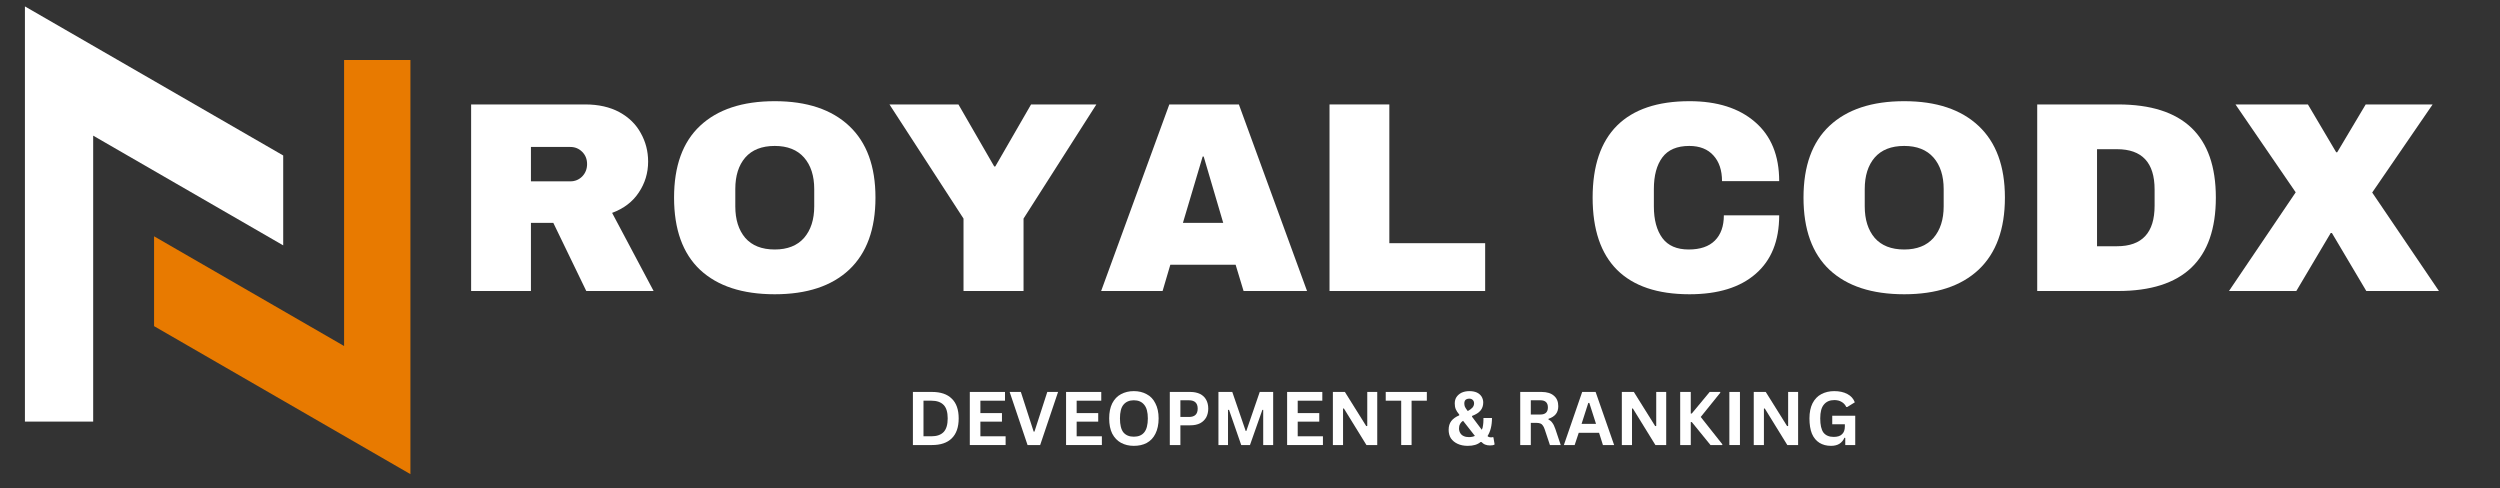 <svg xmlns="http://www.w3.org/2000/svg" xmlns:xlink="http://www.w3.org/1999/xlink" width="256" zoomAndPan="magnify" viewBox="0 0 192 37.5" height="50" preserveAspectRatio="xMidYMid meet" version="1.0"><rect x="0" y="0" width="192" height="37.5" fill="#333333" stroke="none"/><defs><g/><clipPath id="30b685b03f"><path d="M 11 4 L 31.52 4 L 31.52 36.762 L 11 36.762 Z M 11 4 " clip-rule="nonzero"/></clipPath><clipPath id="76b31db3ab"><path d="M 1.914 0.492 L 22 0.492 L 22 33 L 1.914 33 Z M 1.914 0.492 " clip-rule="nonzero"/></clipPath></defs><g clip-path="url(#30b685b03f)"><path fill="#e87a00" d="M 26.426 26.574 L 11.832 18.148 L 11.832 25.047 L 31.668 36.5 L 31.668 4.609 L 26.426 4.609 L 26.426 26.574 " fill-opacity="1" fill-rule="nonzero"/></g><g clip-path="url(#76b31db3ab)"><path fill="#ffffff" d="M 1.914 0.492 L 1.914 32.379 L 7.156 32.379 L 7.156 10.418 L 21.75 18.844 L 21.75 11.941 L 1.914 0.492 " fill-opacity="1" fill-rule="nonzero"/></g><g fill="#ffffff" fill-opacity="1"><g transform="translate(34.635, 22.349)"><g><path d="M 15.141 -9.938 C 15.141 -9.062 14.898 -8.27 14.422 -7.562 C 13.953 -6.852 13.27 -6.332 12.375 -6 L 15.562 0 L 10.391 0 L 7.859 -5.234 L 6.141 -5.234 L 6.141 0 L 1.547 0 L 1.547 -14.328 L 10.312 -14.328 C 11.332 -14.328 12.207 -14.129 12.938 -13.734 C 13.664 -13.336 14.211 -12.801 14.578 -12.125 C 14.953 -11.457 15.141 -10.727 15.141 -9.938 Z M 10.453 -9.75 C 10.453 -10.125 10.328 -10.438 10.078 -10.688 C 9.828 -10.938 9.523 -11.062 9.172 -11.062 L 6.141 -11.062 L 6.141 -8.422 L 9.172 -8.422 C 9.523 -8.422 9.828 -8.547 10.078 -8.797 C 10.328 -9.055 10.453 -9.375 10.453 -9.75 Z M 10.453 -9.75 "/></g></g></g><g fill="#ffffff" fill-opacity="1"><g transform="translate(50.83, 22.349)"><g><path d="M 8.672 -14.578 C 11.141 -14.578 13.047 -13.941 14.391 -12.672 C 15.734 -11.41 16.406 -9.578 16.406 -7.172 C 16.406 -4.754 15.734 -2.91 14.391 -1.641 C 13.047 -0.379 11.141 0.25 8.672 0.25 C 6.191 0.25 4.281 -0.375 2.938 -1.625 C 1.602 -2.883 0.938 -4.734 0.938 -7.172 C 0.938 -9.598 1.602 -11.438 2.938 -12.688 C 4.281 -13.945 6.191 -14.578 8.672 -14.578 Z M 8.672 -11.141 C 7.68 -11.141 6.926 -10.844 6.406 -10.25 C 5.895 -9.656 5.641 -8.848 5.641 -7.828 L 5.641 -6.5 C 5.641 -5.488 5.895 -4.68 6.406 -4.078 C 6.926 -3.484 7.68 -3.188 8.672 -3.188 C 9.648 -3.188 10.398 -3.484 10.922 -4.078 C 11.441 -4.68 11.703 -5.488 11.703 -6.5 L 11.703 -7.828 C 11.703 -8.848 11.441 -9.656 10.922 -10.25 C 10.398 -10.844 9.648 -11.141 8.672 -11.141 Z M 8.672 -11.141 "/></g></g></g><g fill="#ffffff" fill-opacity="1"><g transform="translate(68.17, 22.349)"><g><path d="M 10.438 0 L 5.828 0 L 5.828 -5.562 L 0.141 -14.328 L 5.438 -14.328 L 8.188 -9.562 L 8.266 -9.562 L 11.016 -14.328 L 16.031 -14.328 L 10.438 -5.562 Z M 10.438 0 "/></g></g></g><g fill="#ffffff" fill-opacity="1"><g transform="translate(84.365, 22.349)"><g><path d="M 11.141 0 L 10.531 -2.016 L 5.516 -2.016 L 4.922 0 L 0.203 0 L 5.438 -14.328 L 10.781 -14.328 L 16.016 0 Z M 6.484 -5.234 L 9.578 -5.234 L 8.078 -10.328 L 8 -10.328 Z M 6.484 -5.234 "/></g></g></g><g fill="#ffffff" fill-opacity="1"><g transform="translate(100.56, 22.349)"><g><path d="M 1.547 -14.328 L 6.141 -14.328 L 6.141 -3.672 L 13.5 -3.672 L 13.5 0 L 1.547 0 Z M 1.547 -14.328 "/></g></g></g><g fill="#ffffff" fill-opacity="1"><g transform="translate(114.445, 22.349)"><g/></g></g><g fill="#ffffff" fill-opacity="1"><g transform="translate(121.376, 22.349)"><g><path d="M 8.375 -14.578 C 10.5 -14.578 12.176 -14.047 13.406 -12.984 C 14.645 -11.922 15.266 -10.406 15.266 -8.438 L 10.875 -8.438 C 10.875 -9.27 10.656 -9.926 10.219 -10.406 C 9.781 -10.895 9.16 -11.141 8.359 -11.141 C 7.422 -11.141 6.734 -10.848 6.297 -10.266 C 5.859 -9.68 5.641 -8.867 5.641 -7.828 L 5.641 -6.5 C 5.641 -5.469 5.859 -4.656 6.297 -4.062 C 6.734 -3.477 7.406 -3.188 8.312 -3.188 C 9.195 -3.188 9.867 -3.414 10.328 -3.875 C 10.785 -4.332 11.016 -4.977 11.016 -5.812 L 15.266 -5.812 C 15.266 -3.852 14.66 -2.352 13.453 -1.312 C 12.254 -0.27 10.562 0.25 8.375 0.25 C 5.926 0.25 4.07 -0.375 2.812 -1.625 C 1.562 -2.875 0.938 -4.723 0.938 -7.172 C 0.938 -9.609 1.562 -11.453 2.812 -12.703 C 4.07 -13.953 5.926 -14.578 8.375 -14.578 Z M 8.375 -14.578 "/></g></g></g><g fill="#ffffff" fill-opacity="1"><g transform="translate(137.571, 22.349)"><g><path d="M 8.672 -14.578 C 11.141 -14.578 13.047 -13.941 14.391 -12.672 C 15.734 -11.41 16.406 -9.578 16.406 -7.172 C 16.406 -4.754 15.734 -2.91 14.391 -1.641 C 13.047 -0.379 11.141 0.25 8.672 0.25 C 6.191 0.25 4.281 -0.375 2.938 -1.625 C 1.602 -2.883 0.938 -4.734 0.938 -7.172 C 0.938 -9.598 1.602 -11.438 2.938 -12.688 C 4.281 -13.945 6.191 -14.578 8.672 -14.578 Z M 8.672 -11.141 C 7.68 -11.141 6.926 -10.844 6.406 -10.25 C 5.895 -9.656 5.641 -8.848 5.641 -7.828 L 5.641 -6.5 C 5.641 -5.488 5.895 -4.68 6.406 -4.078 C 6.926 -3.484 7.68 -3.188 8.672 -3.188 C 9.648 -3.188 10.398 -3.484 10.922 -4.078 C 11.441 -4.68 11.703 -5.488 11.703 -6.5 L 11.703 -7.828 C 11.703 -8.848 11.441 -9.656 10.922 -10.25 C 10.398 -10.844 9.648 -11.141 8.672 -11.141 Z M 8.672 -11.141 "/></g></g></g><g fill="#ffffff" fill-opacity="1"><g transform="translate(154.911, 22.349)"><g><path d="M 7.75 -14.328 C 12.758 -14.328 15.266 -11.941 15.266 -7.172 C 15.266 -2.391 12.758 0 7.75 0 L 1.547 0 L 1.547 -14.328 Z M 6.141 -3.438 L 7.672 -3.438 C 9.598 -3.438 10.562 -4.473 10.562 -6.547 L 10.562 -7.797 C 10.562 -9.859 9.598 -10.891 7.672 -10.891 L 6.141 -10.891 Z M 6.141 -3.438 "/></g></g></g><g fill="#ffffff" fill-opacity="1"><g transform="translate(171.107, 22.349)"><g><path d="M 16.203 0 L 10.625 0 L 7.984 -4.453 L 7.891 -4.453 L 5.25 0 L 0.078 0 L 5.203 -7.578 L 0.578 -14.328 L 6.141 -14.328 L 8.312 -10.656 L 8.391 -10.656 L 10.578 -14.328 L 15.719 -14.328 L 11.078 -7.562 Z M 16.203 0 "/></g></g></g><g fill="#ffffff" fill-opacity="1"><g transform="translate(69.58, 34.179)"><g><path d="M 2 -4.078 C 2.664 -4.078 3.172 -3.906 3.516 -3.562 C 3.867 -3.227 4.047 -2.723 4.047 -2.047 C 4.047 -1.367 3.867 -0.859 3.516 -0.516 C 3.172 -0.172 2.664 0 2 0 L 0.531 0 L 0.531 -4.078 Z M 1.953 -0.672 C 2.367 -0.672 2.68 -0.781 2.891 -1 C 3.098 -1.219 3.203 -1.566 3.203 -2.047 C 3.203 -2.523 3.098 -2.867 2.891 -3.078 C 2.68 -3.297 2.367 -3.406 1.953 -3.406 L 1.344 -3.406 L 1.344 -0.672 Z M 1.953 -0.672 "/></g></g></g><g fill="#ffffff" fill-opacity="1"><g transform="translate(73.95, 34.179)"><g><path d="M 1.344 -1.797 L 1.344 -0.672 L 3.281 -0.672 L 3.281 0 L 0.531 0 L 0.531 -4.078 L 3.234 -4.078 L 3.234 -3.406 L 1.344 -3.406 L 1.344 -2.453 L 3 -2.453 L 3 -1.797 Z M 1.344 -1.797 "/></g></g></g><g fill="#ffffff" fill-opacity="1"><g transform="translate(77.463, 34.179)"><g><path d="M 2.422 0 L 1.453 0 L 0.078 -4.078 L 0.938 -4.078 L 1.922 -1.031 L 1.984 -1.031 L 2.969 -4.078 L 3.797 -4.078 Z M 2.422 0 "/></g></g></g><g fill="#ffffff" fill-opacity="1"><g transform="translate(81.343, 34.179)"><g><path d="M 1.344 -1.797 L 1.344 -0.672 L 3.281 -0.672 L 3.281 0 L 0.531 0 L 0.531 -4.078 L 3.234 -4.078 L 3.234 -3.406 L 1.344 -3.406 L 1.344 -2.453 L 3 -2.453 L 3 -1.797 Z M 1.344 -1.797 "/></g></g></g><g fill="#ffffff" fill-opacity="1"><g transform="translate(84.857, 34.179)"><g><path d="M 2.219 0.062 C 1.852 0.062 1.523 -0.016 1.234 -0.172 C 0.953 -0.328 0.727 -0.562 0.562 -0.875 C 0.406 -1.188 0.328 -1.578 0.328 -2.047 C 0.328 -2.504 0.406 -2.891 0.562 -3.203 C 0.727 -3.523 0.953 -3.758 1.234 -3.906 C 1.523 -4.062 1.852 -4.141 2.219 -4.141 C 2.594 -4.141 2.922 -4.062 3.203 -3.906 C 3.492 -3.758 3.719 -3.523 3.875 -3.203 C 4.039 -2.891 4.125 -2.504 4.125 -2.047 C 4.125 -1.578 4.039 -1.18 3.875 -0.859 C 3.719 -0.547 3.492 -0.312 3.203 -0.156 C 2.922 -0.008 2.594 0.062 2.219 0.062 Z M 2.219 -0.641 C 2.57 -0.641 2.836 -0.75 3.016 -0.969 C 3.203 -1.195 3.297 -1.555 3.297 -2.047 C 3.297 -2.523 3.203 -2.875 3.016 -3.094 C 2.836 -3.32 2.57 -3.438 2.219 -3.438 C 1.875 -3.438 1.609 -3.32 1.422 -3.094 C 1.242 -2.875 1.156 -2.523 1.156 -2.047 C 1.156 -1.555 1.242 -1.195 1.422 -0.969 C 1.609 -0.75 1.875 -0.641 2.219 -0.641 Z M 2.219 -0.641 "/></g></g></g><g fill="#ffffff" fill-opacity="1"><g transform="translate(89.31, 34.179)"><g><path d="M 2.109 -4.078 C 2.398 -4.078 2.648 -4.023 2.859 -3.922 C 3.066 -3.816 3.223 -3.664 3.328 -3.469 C 3.43 -3.281 3.484 -3.055 3.484 -2.797 C 3.484 -2.547 3.43 -2.32 3.328 -2.125 C 3.223 -1.938 3.066 -1.785 2.859 -1.672 C 2.648 -1.566 2.398 -1.516 2.109 -1.516 L 1.344 -1.516 L 1.344 0 L 0.531 0 L 0.531 -4.078 Z M 2 -2.156 C 2.445 -2.156 2.672 -2.367 2.672 -2.797 C 2.672 -3.223 2.445 -3.438 2 -3.438 L 1.344 -3.438 L 1.344 -2.156 Z M 2 -2.156 "/></g></g></g><g fill="#ffffff" fill-opacity="1"><g transform="translate(93.045, 34.179)"><g><path d="M 1.266 0 L 0.531 0 L 0.531 -4.078 L 1.594 -4.078 L 2.625 -1.078 L 2.672 -1.078 L 3.703 -4.078 L 4.734 -4.078 L 4.734 0 L 3.969 0 L 3.969 -2.703 L 3.906 -2.703 L 2.953 0 L 2.281 0 L 1.344 -2.703 L 1.266 -2.703 Z M 1.266 0 "/></g></g></g><g fill="#ffffff" fill-opacity="1"><g transform="translate(98.32, 34.179)"><g><path d="M 1.344 -1.797 L 1.344 -0.672 L 3.281 -0.672 L 3.281 0 L 0.531 0 L 0.531 -4.078 L 3.234 -4.078 L 3.234 -3.406 L 1.344 -3.406 L 1.344 -2.453 L 3 -2.453 L 3 -1.797 Z M 1.344 -1.797 "/></g></g></g><g fill="#ffffff" fill-opacity="1"><g transform="translate(101.834, 34.179)"><g><path d="M 1.312 0 L 0.531 0 L 0.531 -4.078 L 1.453 -4.078 L 3.094 -1.453 L 3.172 -1.469 L 3.172 -4.078 L 3.938 -4.078 L 3.938 0 L 3.109 0 L 1.375 -2.812 L 1.312 -2.797 Z M 1.312 0 "/></g></g></g><g fill="#ffffff" fill-opacity="1"><g transform="translate(106.315, 34.179)"><g><path d="M 3.266 -4.078 L 3.266 -3.406 L 2.094 -3.406 L 2.094 0 L 1.297 0 L 1.297 -3.406 L 0.109 -3.406 L 0.109 -4.078 Z M 3.266 -4.078 "/></g></g></g><g fill="#ffffff" fill-opacity="1"><g transform="translate(109.703, 34.179)"><g/></g></g><g fill="#ffffff" fill-opacity="1"><g transform="translate(111.053, 34.179)"><g><path d="M 1.672 0.062 C 1.367 0.062 1.109 0.008 0.891 -0.094 C 0.672 -0.195 0.5 -0.336 0.375 -0.516 C 0.258 -0.703 0.203 -0.922 0.203 -1.172 C 0.203 -1.441 0.27 -1.664 0.406 -1.844 C 0.539 -2.02 0.742 -2.164 1.016 -2.281 L 1.016 -2.344 C 0.891 -2.488 0.801 -2.625 0.75 -2.75 C 0.695 -2.883 0.672 -3.031 0.672 -3.188 C 0.672 -3.375 0.711 -3.535 0.797 -3.672 C 0.891 -3.816 1.02 -3.93 1.188 -4.016 C 1.363 -4.098 1.566 -4.141 1.797 -4.141 C 2.023 -4.141 2.219 -4.102 2.375 -4.031 C 2.531 -3.957 2.648 -3.852 2.734 -3.719 C 2.816 -3.582 2.859 -3.43 2.859 -3.266 C 2.859 -3.023 2.789 -2.82 2.656 -2.656 C 2.52 -2.488 2.301 -2.348 2 -2.234 L 2 -2.172 L 2.75 -1.172 C 2.801 -1.273 2.832 -1.391 2.844 -1.516 C 2.863 -1.641 2.875 -1.781 2.875 -1.938 L 2.875 -2.078 L 3.531 -2.078 C 3.531 -1.504 3.414 -1.039 3.188 -0.688 C 3.238 -0.645 3.281 -0.617 3.312 -0.609 C 3.344 -0.598 3.379 -0.594 3.422 -0.594 C 3.461 -0.594 3.492 -0.594 3.516 -0.594 C 3.535 -0.594 3.562 -0.598 3.594 -0.609 L 3.641 -0.594 L 3.734 -0.047 C 3.703 -0.016 3.648 0.004 3.578 0.016 C 3.516 0.023 3.445 0.031 3.375 0.031 C 3.238 0.031 3.117 0.008 3.016 -0.031 C 2.91 -0.07 2.812 -0.141 2.719 -0.234 L 2.656 -0.234 C 2.426 -0.035 2.098 0.062 1.672 0.062 Z M 1.672 -2.609 C 1.836 -2.703 1.957 -2.789 2.031 -2.875 C 2.113 -2.969 2.156 -3.078 2.156 -3.203 C 2.156 -3.316 2.117 -3.406 2.047 -3.469 C 1.984 -3.531 1.898 -3.562 1.797 -3.562 C 1.672 -3.562 1.57 -3.531 1.5 -3.469 C 1.438 -3.406 1.406 -3.312 1.406 -3.188 C 1.406 -3.102 1.422 -3.02 1.453 -2.938 C 1.492 -2.852 1.566 -2.742 1.672 -2.609 Z M 1.766 -0.609 C 1.941 -0.609 2.094 -0.641 2.219 -0.703 L 1.312 -1.859 C 1.207 -1.797 1.129 -1.711 1.078 -1.609 C 1.023 -1.516 1 -1.406 1 -1.281 C 1 -1.145 1.031 -1.023 1.094 -0.922 C 1.156 -0.816 1.242 -0.738 1.359 -0.688 C 1.473 -0.633 1.609 -0.609 1.766 -0.609 Z M 1.766 -0.609 "/></g></g></g><g fill="#ffffff" fill-opacity="1"><g transform="translate(114.871, 34.179)"><g/></g></g><g fill="#ffffff" fill-opacity="1"><g transform="translate(116.222, 34.179)"><g><path d="M 0.531 0 L 0.531 -4.078 L 2.172 -4.078 C 2.586 -4.078 2.906 -3.977 3.125 -3.781 C 3.344 -3.594 3.453 -3.328 3.453 -2.984 C 3.453 -2.734 3.391 -2.531 3.266 -2.375 C 3.141 -2.219 2.953 -2.098 2.703 -2.016 L 2.703 -1.953 C 2.828 -1.898 2.926 -1.816 3 -1.703 C 3.082 -1.598 3.16 -1.438 3.234 -1.219 L 3.641 0 L 2.812 0 L 2.406 -1.219 C 2.363 -1.344 2.316 -1.438 2.266 -1.5 C 2.223 -1.57 2.16 -1.625 2.078 -1.656 C 1.992 -1.688 1.891 -1.703 1.766 -1.703 L 1.344 -1.703 L 1.344 0 Z M 2.078 -2.344 C 2.461 -2.344 2.656 -2.523 2.656 -2.891 C 2.656 -3.254 2.461 -3.438 2.078 -3.438 L 1.344 -3.438 L 1.344 -2.344 Z M 2.078 -2.344 "/></g></g></g><g fill="#ffffff" fill-opacity="1"><g transform="translate(120.043, 34.179)"><g><path d="M 3.922 0 L 3.062 0 L 2.766 -0.938 L 1.203 -0.938 L 0.891 0 L 0.062 0 L 1.469 -4.078 L 2.5 -4.078 Z M 1.938 -3.234 L 1.422 -1.625 L 2.531 -1.625 L 2.016 -3.234 Z M 1.938 -3.234 "/></g></g></g><g fill="#ffffff" fill-opacity="1"><g transform="translate(124.026, 34.179)"><g><path d="M 1.312 0 L 0.531 0 L 0.531 -4.078 L 1.453 -4.078 L 3.094 -1.453 L 3.172 -1.469 L 3.172 -4.078 L 3.938 -4.078 L 3.938 0 L 3.109 0 L 1.375 -2.812 L 1.312 -2.797 Z M 1.312 0 "/></g></g></g><g fill="#ffffff" fill-opacity="1"><g transform="translate(128.507, 34.179)"><g><path d="M 0.531 0 L 0.531 -4.078 L 1.344 -4.078 L 1.344 -2.422 L 1.422 -2.422 L 2.797 -4.078 L 3.609 -4.078 L 3.609 -4.016 L 2.109 -2.156 L 3.766 -0.062 L 3.766 0 L 2.859 0 L 1.422 -1.766 L 1.344 -1.766 L 1.344 0 Z M 0.531 0 "/></g></g></g><g fill="#ffffff" fill-opacity="1"><g transform="translate(132.284, 34.179)"><g><path d="M 1.344 0 L 0.531 0 L 0.531 -4.078 L 1.344 -4.078 Z M 1.344 0 "/></g></g></g><g fill="#ffffff" fill-opacity="1"><g transform="translate(134.157, 34.179)"><g><path d="M 1.312 0 L 0.531 0 L 0.531 -4.078 L 1.453 -4.078 L 3.094 -1.453 L 3.172 -1.469 L 3.172 -4.078 L 3.938 -4.078 L 3.938 0 L 3.109 0 L 1.375 -2.812 L 1.312 -2.797 Z M 1.312 0 "/></g></g></g><g fill="#ffffff" fill-opacity="1"><g transform="translate(138.638, 34.179)"><g><path d="M 1.984 0.062 C 1.641 0.062 1.344 -0.016 1.094 -0.172 C 0.844 -0.328 0.648 -0.562 0.516 -0.875 C 0.391 -1.188 0.328 -1.578 0.328 -2.047 C 0.328 -2.504 0.406 -2.891 0.562 -3.203 C 0.727 -3.523 0.953 -3.758 1.234 -3.906 C 1.523 -4.062 1.859 -4.141 2.234 -4.141 C 2.629 -4.141 2.961 -4.066 3.234 -3.922 C 3.516 -3.773 3.707 -3.562 3.812 -3.281 L 3.234 -2.922 L 3.156 -2.922 C 3.07 -3.098 2.953 -3.227 2.797 -3.312 C 2.648 -3.406 2.461 -3.453 2.234 -3.453 C 1.891 -3.453 1.625 -3.336 1.438 -3.109 C 1.25 -2.891 1.156 -2.535 1.156 -2.047 C 1.156 -1.547 1.238 -1.18 1.406 -0.953 C 1.582 -0.734 1.844 -0.625 2.188 -0.625 C 2.477 -0.625 2.691 -0.691 2.828 -0.828 C 2.973 -0.961 3.047 -1.16 3.047 -1.422 L 3.047 -1.594 L 2.078 -1.594 L 2.078 -2.25 L 3.844 -2.25 L 3.844 0 L 3.078 0 L 3.078 -0.547 L 3.016 -0.562 C 2.93 -0.363 2.801 -0.207 2.625 -0.094 C 2.457 0.008 2.242 0.062 1.984 0.062 Z M 1.984 0.062 "/></g></g></g></svg>